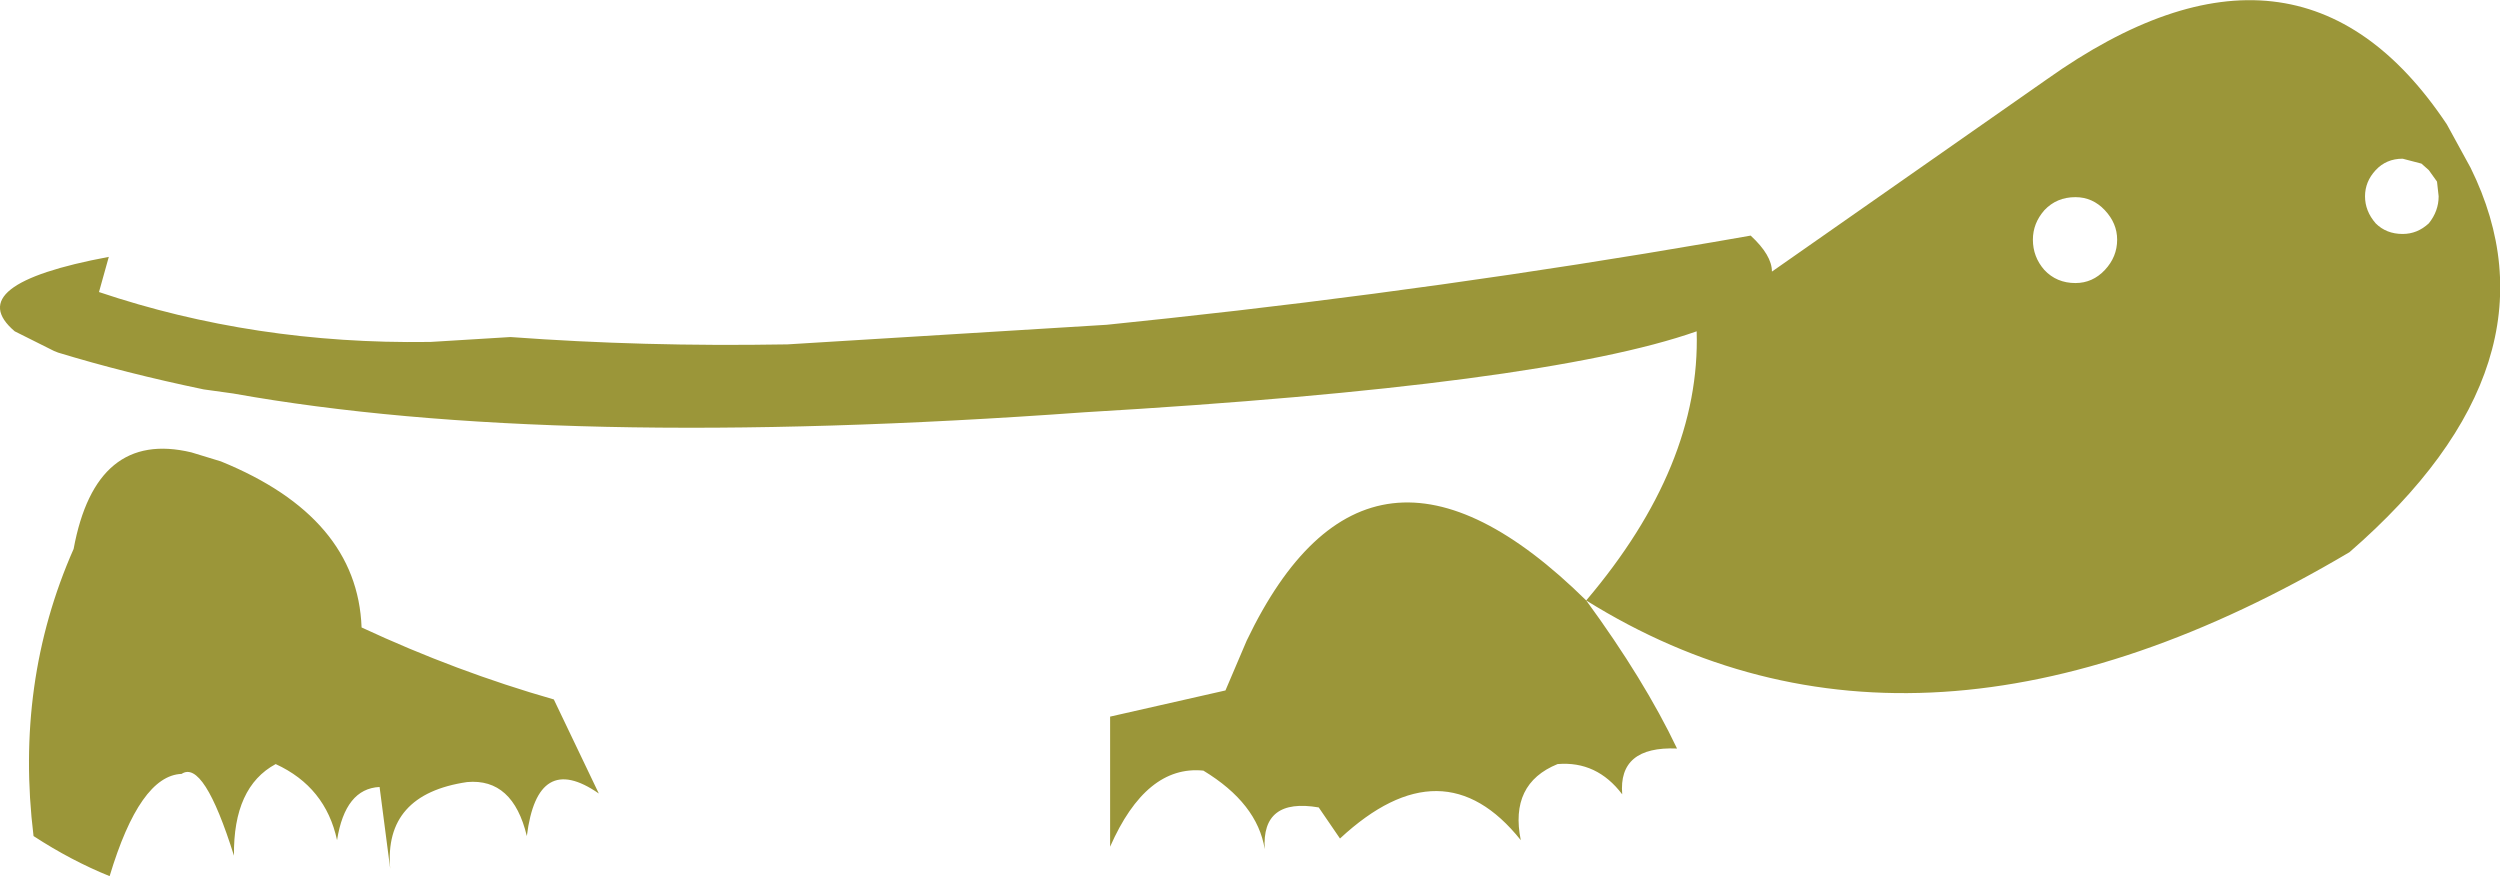 <?xml version="1.0" encoding="UTF-8" standalone="no"?>
<svg xmlns:xlink="http://www.w3.org/1999/xlink" height="53.55px" width="152.8px" xmlns="http://www.w3.org/2000/svg">
  <g transform="matrix(1.0, 0.0, 0.0, 1.0, 76.4, 26.8)">
    <path d="M72.05 -13.15 Q72.65 -13.9 72.65 -14.8 L72.55 -15.7 72.05 -16.4 71.6 -16.8 70.45 -17.1 Q69.45 -17.1 68.8 -16.4 68.15 -15.7 68.15 -14.8 68.15 -13.9 68.8 -13.15 69.45 -12.5 70.45 -12.5 71.35 -12.5 72.05 -13.15 M53.0 -12.15 Q53.0 -13.15 52.25 -13.95 51.5 -14.75 50.45 -14.75 49.3 -14.75 48.55 -13.95 47.85 -13.15 47.85 -12.15 47.85 -11.1 48.55 -10.3 49.3 -9.5 50.45 -9.5 51.5 -9.5 52.25 -10.3 53.0 -11.1 53.0 -12.15 M20.55 9.9 Q24.1 14.75 26.1 18.95 22.5 18.8 22.75 21.75 21.2 19.7 18.8 19.9 15.85 21.1 16.55 24.55 11.8 18.6 5.5 24.45 L4.2 22.55 Q0.7 21.95 0.9 25.1 0.45 22.3 -2.85 20.3 -6.35 19.95 -8.55 24.95 L-8.55 17.0 -1.5 15.4 -0.2 12.35 Q7.25 -3.2 20.55 9.9 27.55 1.65 27.3 -6.55 17.95 -3.25 -10.15 -1.6 -42.6 0.75 -62.15 -2.75 L-63.95 -3.0 Q-68.75 -4.0 -72.85 -5.25 L-73.1 -5.35 -73.2 -5.4 -75.5 -6.55 Q-78.85 -9.4 -69.75 -11.1 L-70.35 -8.95 Q-60.85 -5.75 -50.2 -5.9 L-50.15 -5.9 -50.1 -5.9 -45.2 -6.2 Q-37.05 -5.6 -28.4 -5.75 L-28.3 -5.75 -8.75 -6.95 -4.95 -7.35 Q11.75 -9.15 28.3 -12.0 L30.6 -12.4 Q31.9 -11.2 31.9 -10.2 L48.7 -21.95 Q64.05 -32.85 73.15 -19.2 L74.6 -16.55 Q80.5 -4.6 67.2 6.95 40.85 22.55 20.55 9.9 M-59.55 19.9 Q-62.15 21.3 -62.1 25.5 -63.95 19.6 -65.3 20.5 -67.85 20.6 -69.7 26.75 -72.05 25.8 -74.35 24.3 -75.5 14.9 -71.9 6.75 -70.55 -0.55 -64.7 0.85 L-62.9 1.4 Q-54.55 4.8 -54.3 11.55 -48.5 14.25 -42.55 15.95 L-39.8 21.7 Q-43.55 19.1 -44.2 24.3 -45.05 20.75 -47.85 21.0 -52.95 21.75 -52.55 26.3 L-53.2 21.3 Q-55.3 21.4 -55.8 24.55 -56.5 21.3 -59.55 19.9" fill="#9b9639" fill-rule="evenodd" stroke="none"/>
  </g>
</svg>
